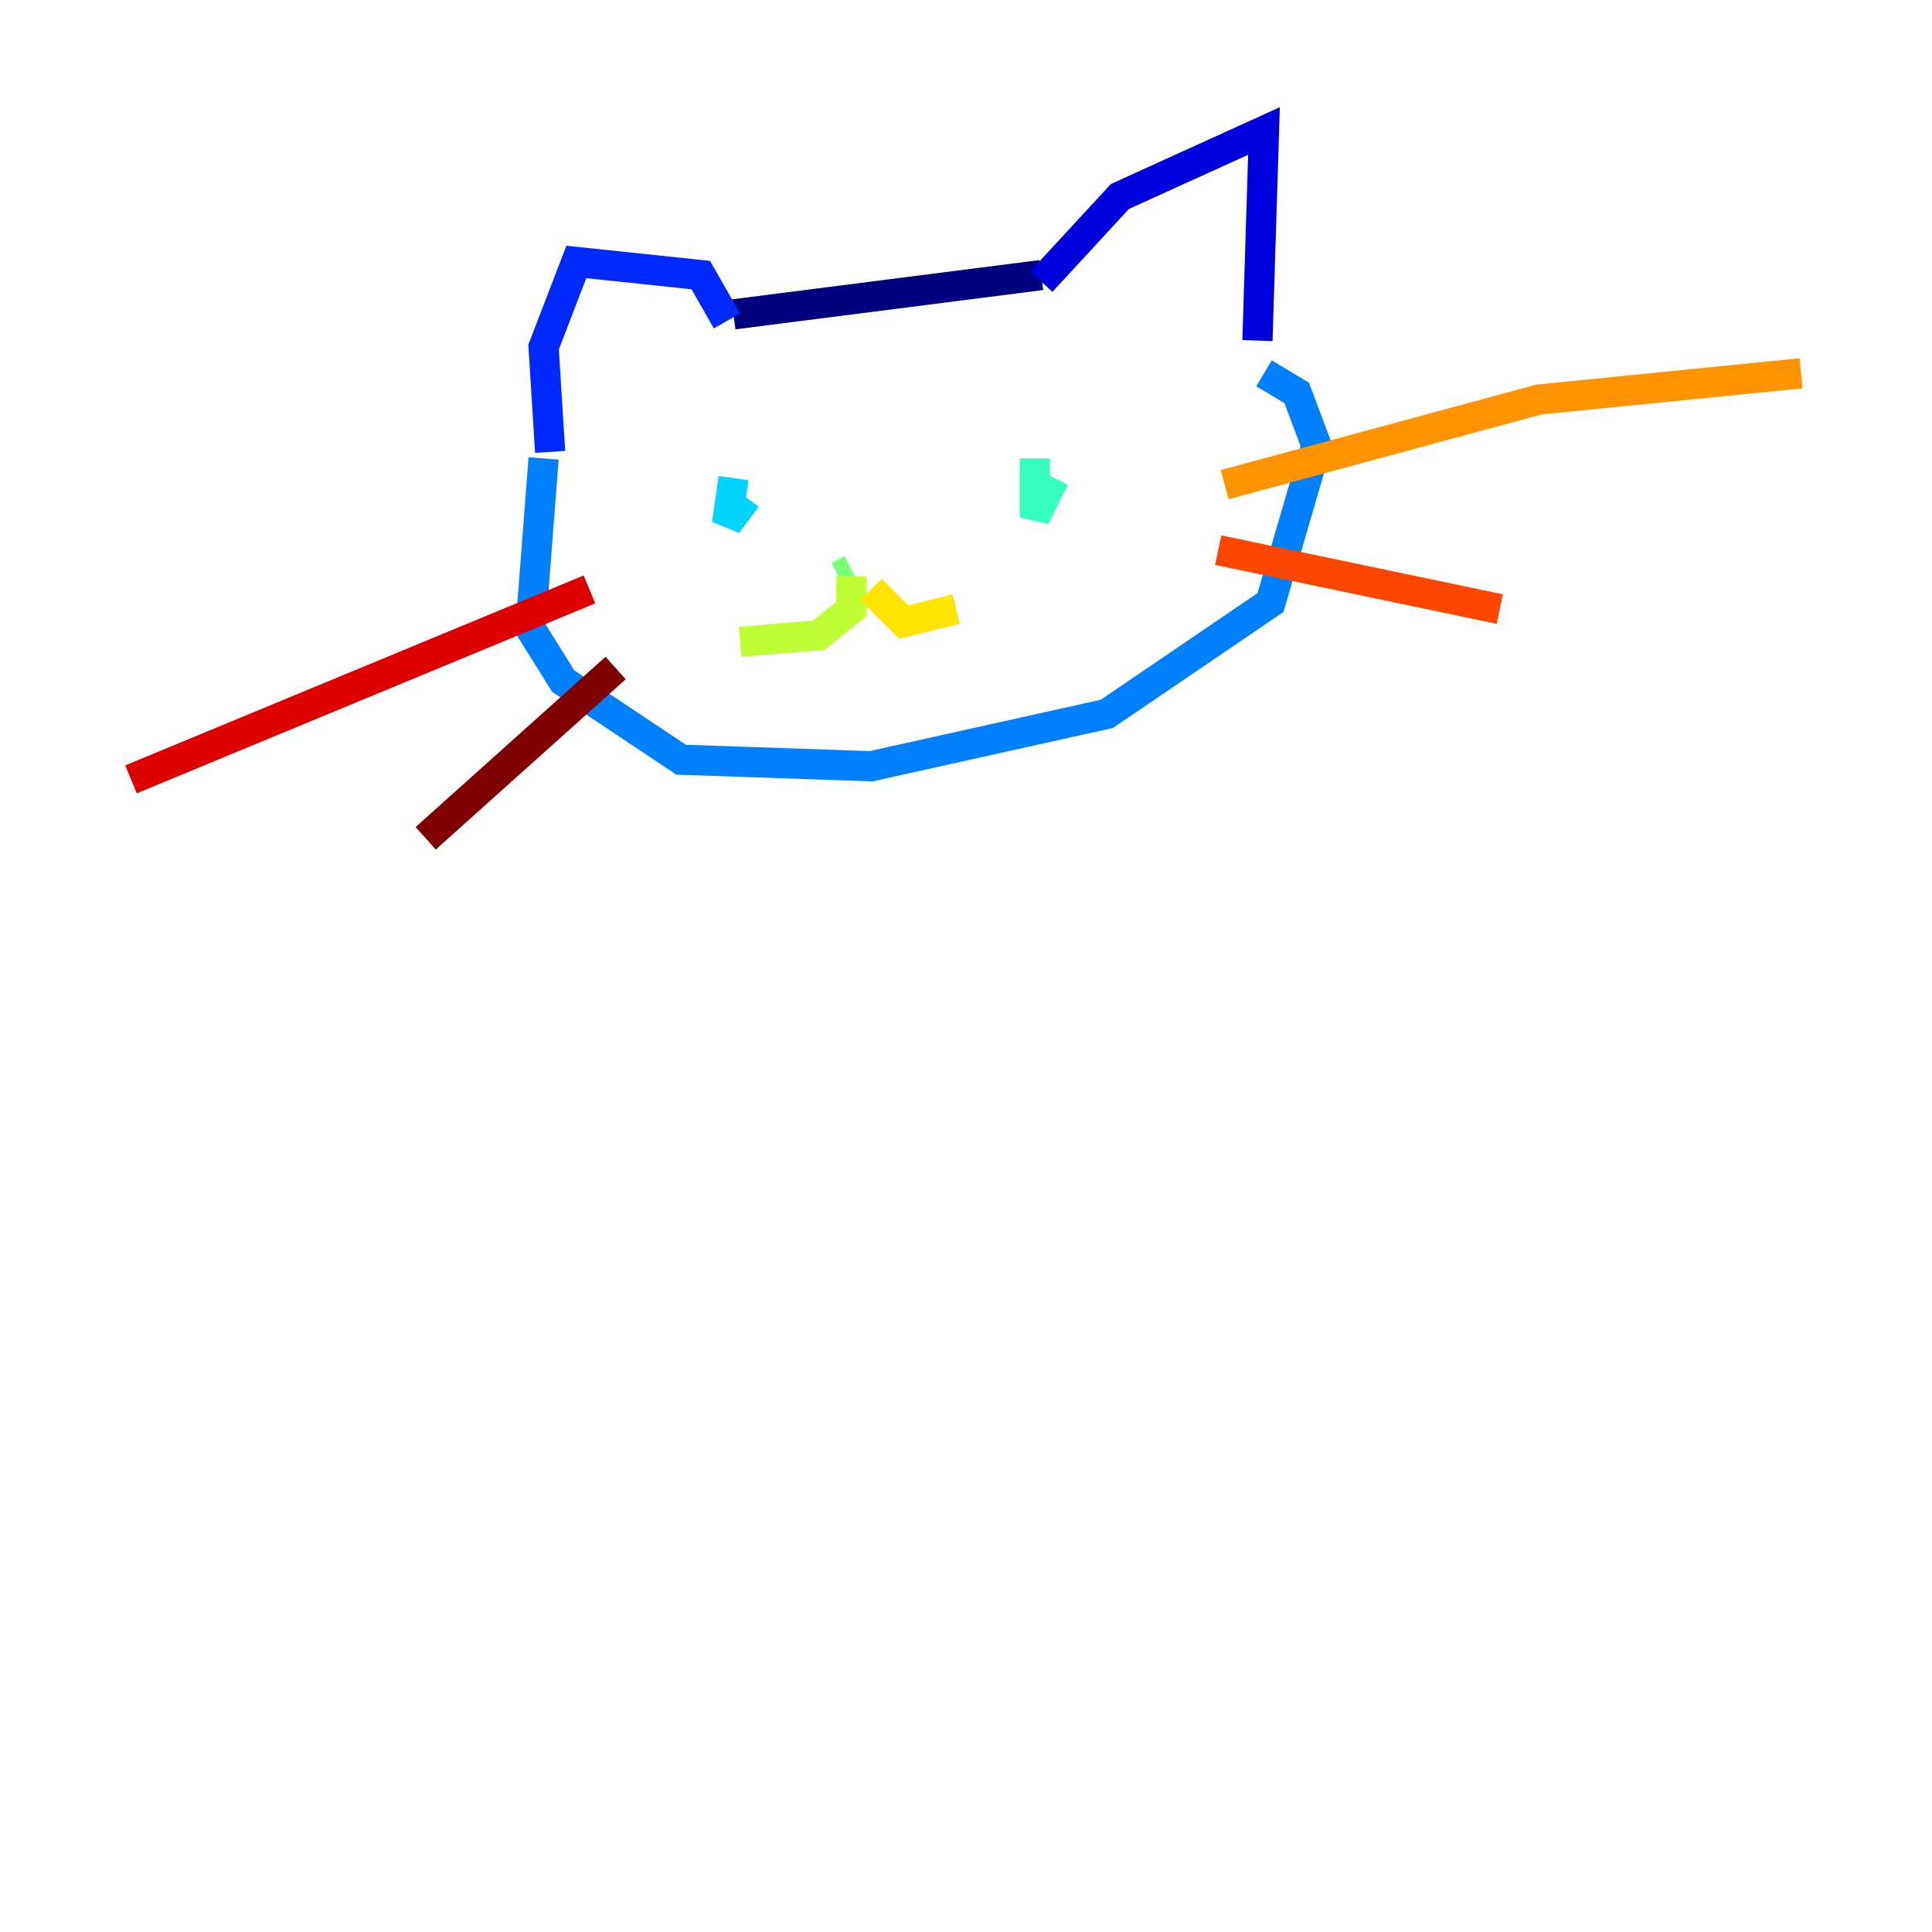 <?xml version="1.0" encoding="utf-8" ?>
<svg baseProfile="tiny" height="128" version="1.2" viewBox="0,0,128,128" width="128" xmlns="http://www.w3.org/2000/svg" xmlns:ev="http://www.w3.org/2001/xml-events" xmlns:xlink="http://www.w3.org/1999/xlink"><defs /><polyline fill="none" points="48.597,20.827 68.99,18.224" stroke="#00007f" stroke-width="2" /><polyline fill="none" points="68.99,18.658 74.197,13.017 83.742,8.678 83.308,22.563" stroke="#0000de" stroke-width="2" /><polyline fill="none" points="48.163,21.261 46.427,18.224 38.183,17.356 36.014,22.997 36.447,29.939" stroke="#0028ff" stroke-width="2" /><polyline fill="none" points="36.014,30.373 35.146,41.654 37.315,45.125 45.125,50.332 57.709,50.766 73.329,47.295 84.176,39.919 87.214,29.505 85.912,26.034 83.742,24.732" stroke="#0080ff" stroke-width="2" /><polyline fill="none" points="48.597,31.675 48.163,34.712 49.464,32.976" stroke="#00d4ff" stroke-width="2" /><polyline fill="none" points="68.556,30.373 68.556,34.278 69.858,31.675" stroke="#36ffc0" stroke-width="2" /><polyline fill="none" points="55.539,38.183 56.407,37.749" stroke="#7cff79" stroke-width="2" /><polyline fill="none" points="56.407,38.183 56.407,40.352 54.237,42.088 49.031,42.522" stroke="#c0ff36" stroke-width="2" /><polyline fill="none" points="57.709,39.051 59.878,41.22 63.349,40.352" stroke="#ffe500" stroke-width="2" /><polyline fill="none" points="81.139,32.108 101.966,26.468 119.322,24.732" stroke="#ff9400" stroke-width="2" /><polyline fill="none" points="80.705,36.447 99.363,40.352" stroke="#ff4600" stroke-width="2" /><polyline fill="none" points="39.051,39.051 8.678,51.634" stroke="#de0000" stroke-width="2" /><polyline fill="none" points="40.786,44.258 28.203,55.539" stroke="#7f0000" stroke-width="2" /></svg>